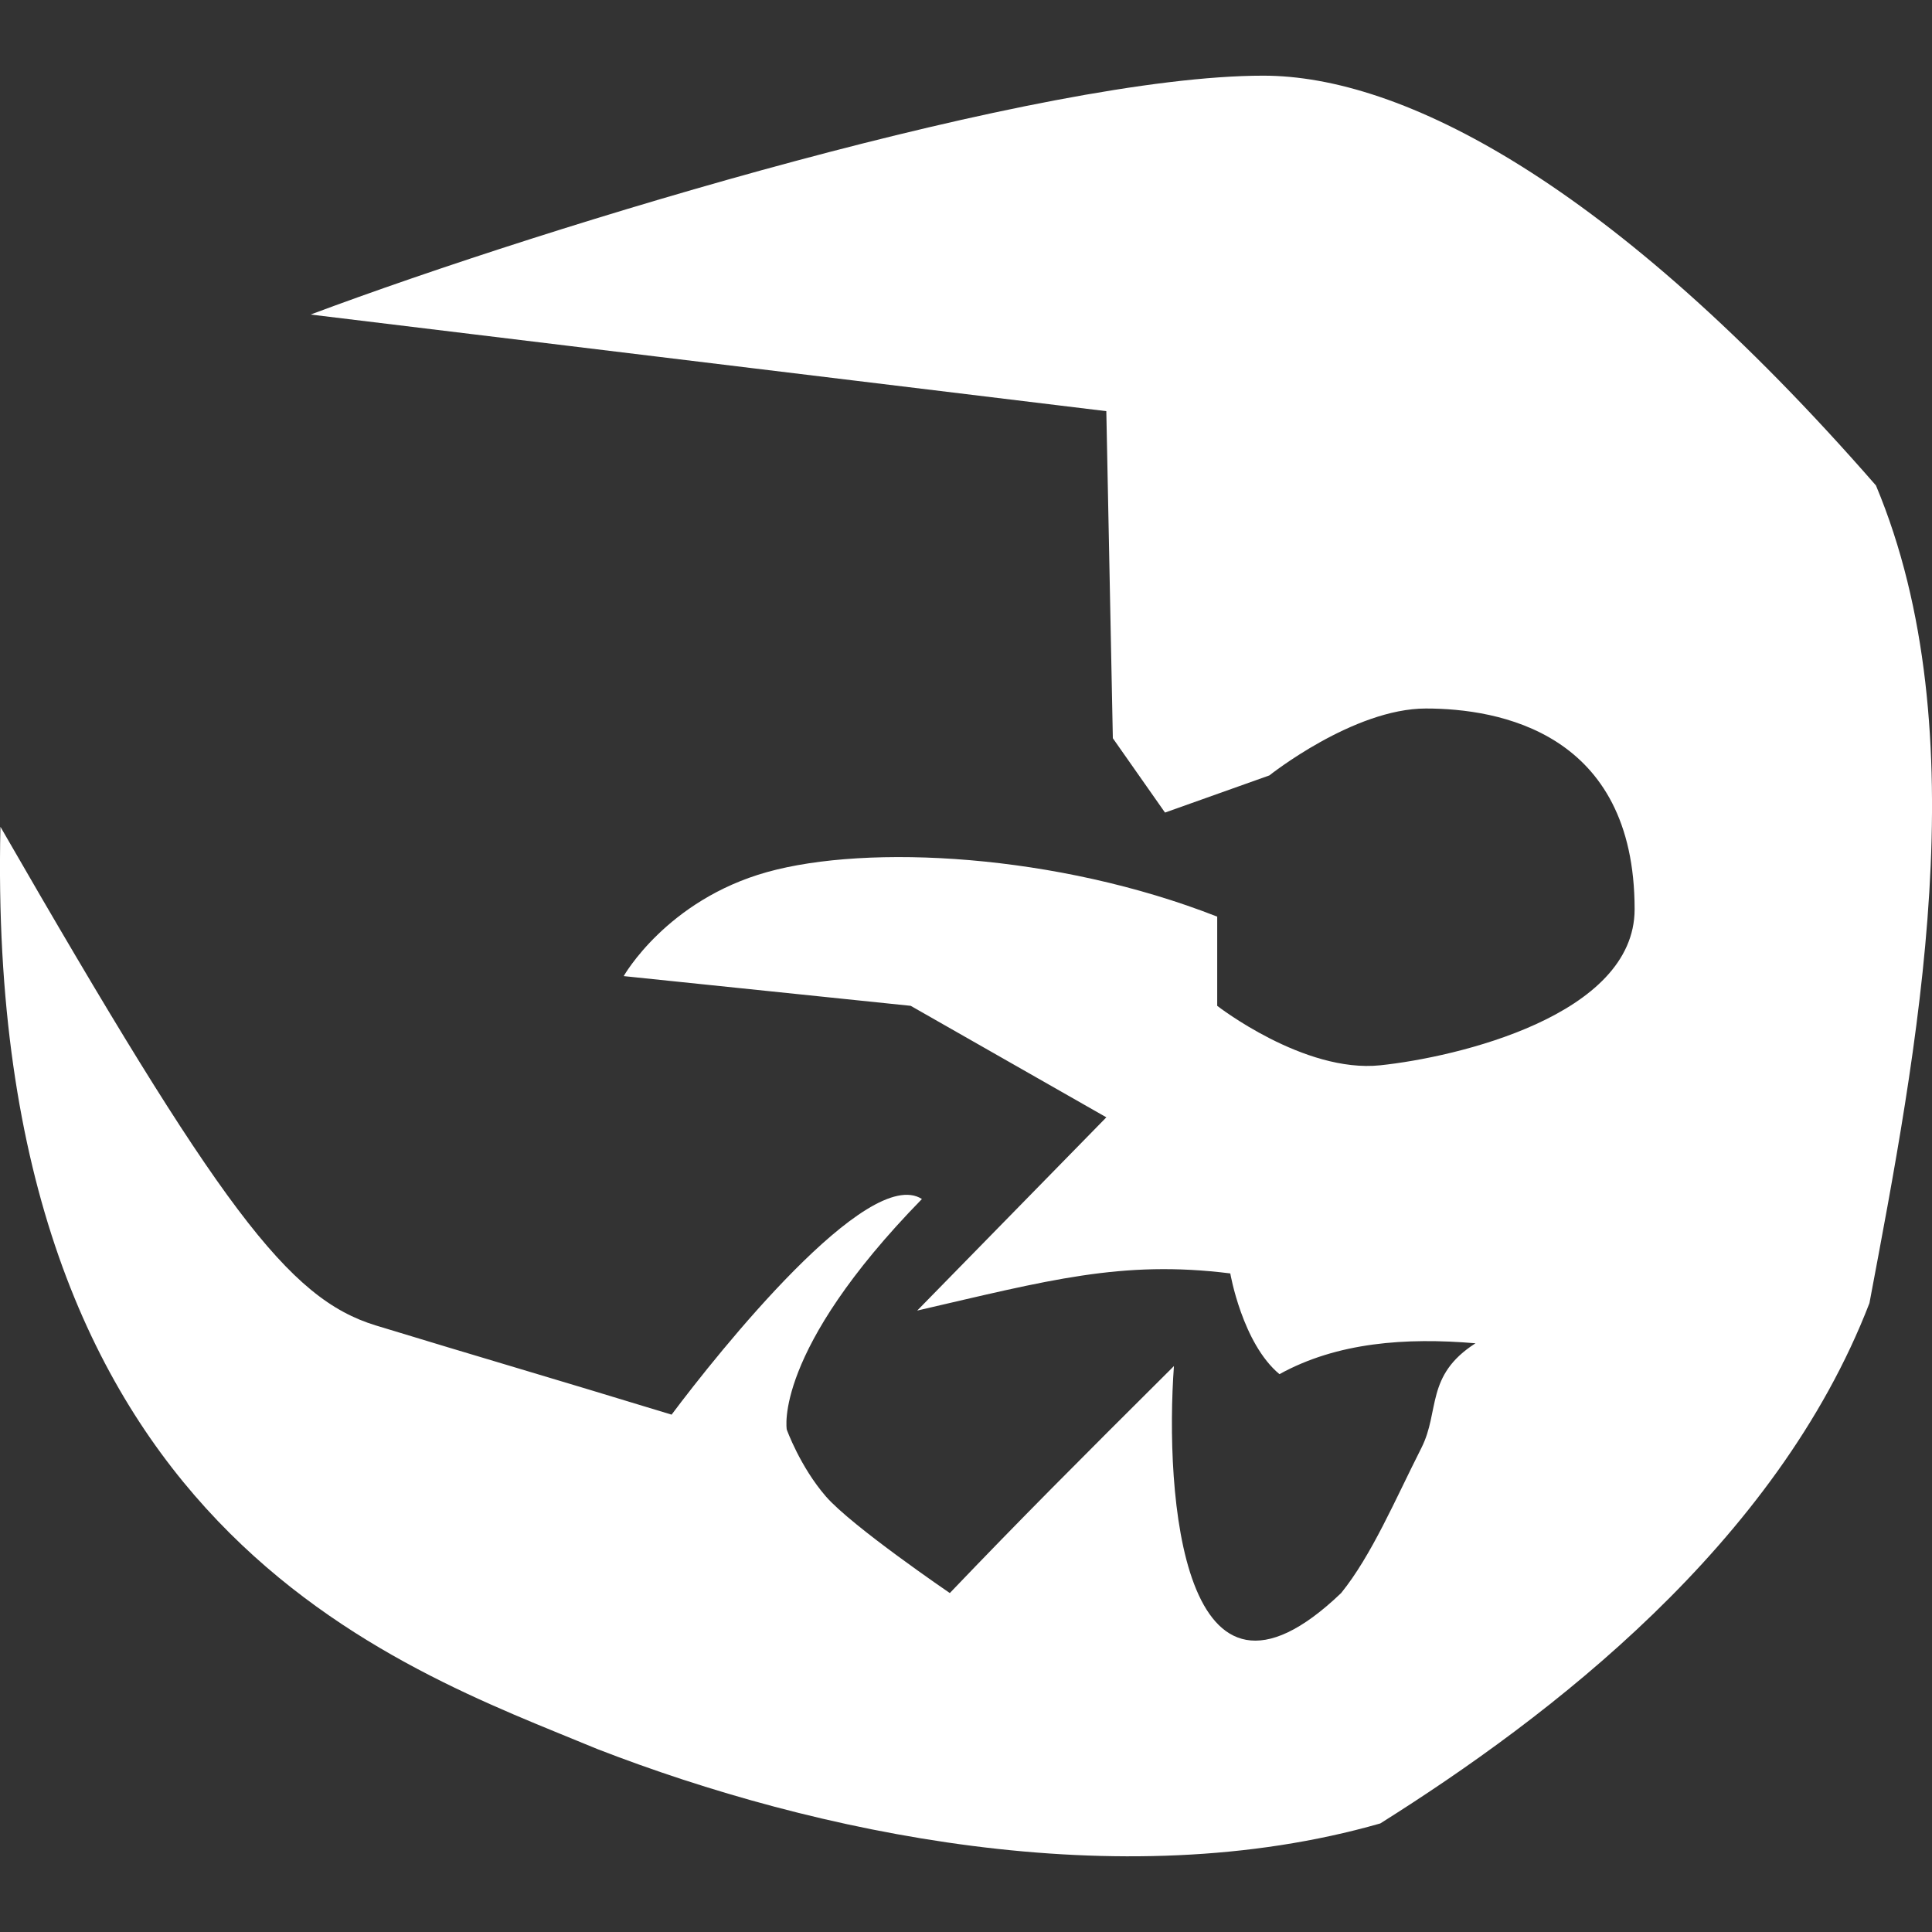 <?xml version="1.0" encoding="UTF-8" standalone="no"?>
<svg
   width="215"
   height="215"
   viewBox="0 0 56.885 56.885"
   version="1.1"
   id="svg8"
   inkscape:version="1.2.1 (9c6d41e, 2022-07-14)"
   sodipodi:docname="moonclan.svg"
   inkscape:export-filename="C:\Users\Abed\Desktop\Moonclan Runemark.png"
   inkscape:export-xdpi="96"
   inkscape:export-ydpi="96"
   xmlns:inkscape="http://www.inkscape.org/namespaces/inkscape"
   xmlns:sodipodi="http://sodipodi.sourceforge.net/DTD/sodipodi-0.dtd"
   xmlns="http://www.w3.org/2000/svg"
   xmlns:svg="http://www.w3.org/2000/svg"
   xmlns:rdf="http://www.w3.org/1999/02/22-rdf-syntax-ns#"
   xmlns:cc="http://creativecommons.org/ns#"
   xmlns:dc="http://purl.org/dc/elements/1.1/">
  <rect x="0" y="0" width="56.885" height="56.885" fill="#333333" stroke="none"/>
  <defs
     id="defs2" />
  <sodipodi:namedview
     id="base"
     pagecolor="#ffffff"
     bordercolor="#666666"
     borderopacity="1.0"
     inkscape:pageopacity="0.0"
     inkscape:pageshadow="2"
     inkscape:zoom="0.7"
     inkscape:cx="48.571429"
     inkscape:cy="48.571429"
     inkscape:document-units="px"
     inkscape:current-layer="layer1"
     inkscape:document-rotation="0"
     showgrid="false"
     inkscape:window-width="1309"
     inkscape:window-height="456"
     inkscape:window-x="0"
     inkscape:window-y="38"
     inkscape:window-maximized="0"
     inkscape:snap-global="false"
     units="px"
     inkscape:showpageshadow="2"
     inkscape:pagecheckerboard="0"
     inkscape:deskcolor="#d1d1d1" />
  <g
     inkscape:label="Layer 1"
     inkscape:groupmode="layer"
     id="layer1"
     transform="translate(0,-240.115)">
    <path
       style="fill:#ffffff;fill-opacity:1;stroke:none;stroke-width:1.624px;stroke-linecap:butt;stroke-linejoin:miter;stroke-opacity:1"
       d="m 40.64,293.804 c 4.978,-3.13 11.663,-8.222 14.403,-15.32 1.396,-7.426 3.239,-16.795 0.192,-24.075 -7.818,-8.964 -13.986,-12.066 -18.037,-12.066 -6.5,0 -20.916,4.364 -28.052,7.033 l 23.428,2.845 0.192,9.63 1.536,2.189 3.073,-1.094 c 0,0 2.473,-1.97 4.609,-1.97 2.136,0 6.145,0.696 6.145,5.909 0,3.134 -5.241,4.359 -7.489,4.596 -2.248,0.236 -4.801,-1.751 -4.801,-1.751 v -2.626 c -4.734,-1.857 -10.287,-2.14 -13.25,-1.313 -2.964,0.827 -4.225,3.064 -4.225,3.064 l 8.45,0.875 5.761,3.283 -5.569,5.69 c 3.844,-0.887 6.016,-1.495 9.218,-1.094 0,0 0.355,2.059 1.448,2.966 1.701,-0.939 3.722,-1.083 5.772,-0.909 -1.481,0.947 -1.043,1.995 -1.593,3.081 -0.774,1.528 -1.463,3.16 -2.363,4.273 -4.705,4.505 -5.194,-2.971 -4.923,-6.683 -2.862,2.848 -4.521,4.511 -6.599,6.683 0,0 -2.887,-1.967 -3.649,-2.845 -0.761,-0.878 -1.152,-1.97 -1.152,-1.97 0,0 -0.412,-2.29 3.98,-6.787 -1.582,-1.015 -5.99,4.506 -7.371,6.349 -3.648,-1.114 -5.685,-1.703 -8.708,-2.626 -2.584,-0.789 -4.577,-3.441 -11.053,-14.682 -0.475,20.75 11.687,24.706 17.582,27.157 6.389,2.477 15.35,4.39 23.044,2.188 z"
       id="path847"
       sodipodi:nodetypes="cccsccccczczccccccccccsccczcccsccc" />
  </g>
</svg>
